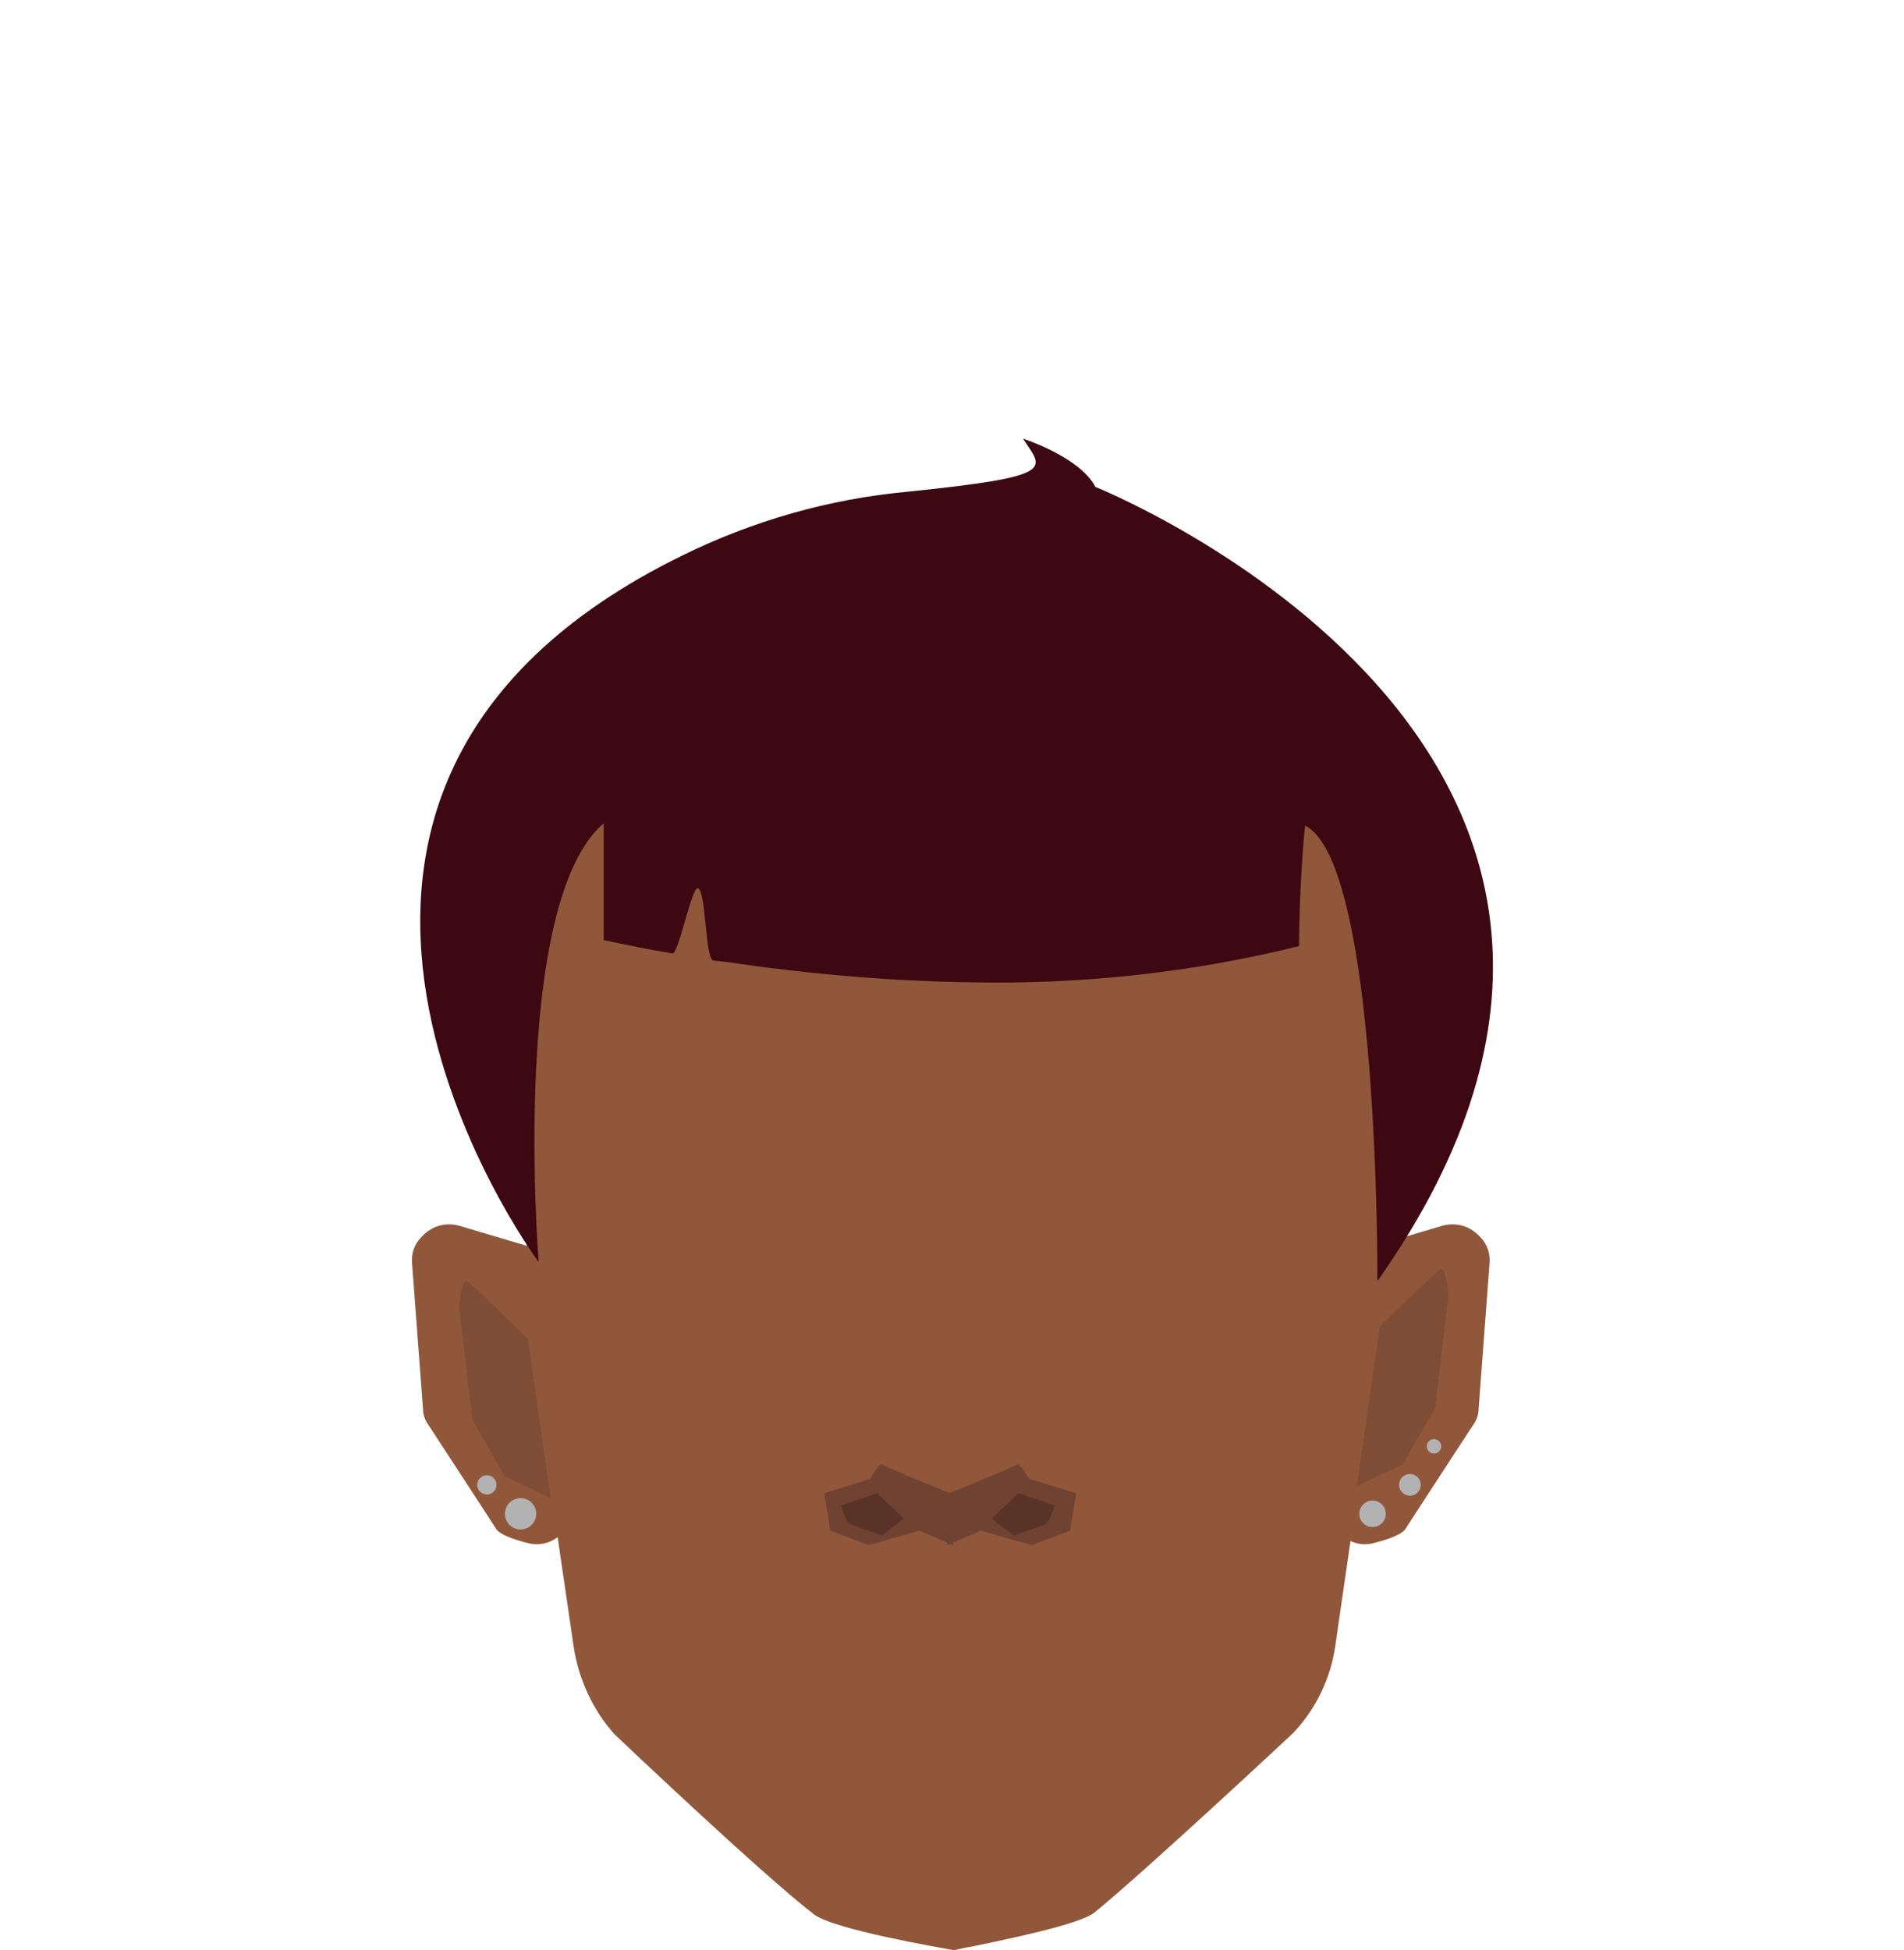 <?xml version="1.0" encoding="utf-8"?>
<!-- Generator: Adobe Illustrator 26.0.3, SVG Export Plug-In . SVG Version: 6.00 Build 0)  -->
<svg version="1.1" id="Calque_1" xmlns="http://www.w3.org/2000/svg" xmlns:xlink="http://www.w3.org/1999/xlink" x="0px" y="0px"
	 viewBox="0 0 158 161.8" style="enable-background:new 0 0 158 161.8;" xml:space="preserve">
<style type="text/css">
	.st0{fill:#90573A;}
	.st1{fill:#704232;}
	.st2{fill:#593328;}
	.st3{fill:#7F4C36;}
	.st4{fill:#3D0811;}
	.st5{fill:#B2B2B2;}
</style>
<g>
	<g>
		<path class="st0" d="M43.5,103.3l-5.4-1.6c-1.1-0.3-2.2,0-3,0.8l-0.1,0.1c-0.6,0.6-0.9,1.4-0.8,2.3l0.9,12c0,0.5,0.2,1,0.5,1.4
			c1.3,2,5.1,7.8,5.6,8.6c0.3,0.4,1.3,0.8,2.5,1.1c1.6,0.5,3.3-0.5,3.7-2.2l2.6-10.9c0.2-0.7,0.1-1.4-0.3-2.1l-4.2-8.1
			C44.9,104.1,44.3,103.6,43.5,103.3z"/>
		<path class="st0" d="M114.3,103.3l5.4-1.6c1.1-0.3,2.2,0,3,0.8l0.1,0.1c0.6,0.6,0.9,1.4,0.8,2.3l-0.9,12c0,0.5-0.2,1-0.5,1.4
			c-1.3,2-5.1,7.8-5.6,8.6c-0.3,0.4-1.3,0.8-2.5,1.1c-1.6,0.5-3.3-0.5-3.7-2.2l-2.6-10.9c-0.2-0.7-0.1-1.4,0.3-2.1l4.2-8.1
			C112.9,104.1,113.5,103.6,114.3,103.3z"/>
		<path class="st0" d="M117.3,87.4c0,0.5-2.7,14.8-2.7,14.8v8l-0.1,0.9l-3.7,25.5c-0.4,2.7-1.6,5.2-3.5,7.2c0,0-12.2,11.4-16.5,14.9
			c-1.3,1-7.3,2.2-10.1,2.8l-0.6,0.1l-0.9,0.2l0,0l0,0h-0.1c-1-0.2-10-1.7-11.6-3c-4.4-3.4-16.5-14.9-16.5-14.9
			c-1.8-2-3-4.6-3.4-7.3l-3.7-25.3l-0.2-1.1v-8c0,0-2.7-14.3-2.7-14.8c0-0.2,0.4-2.2,0.9-4.6c1.4-6.8,5-12.8,10.4-17.2l4.2-3.5
			c4.8-3.9,10.8-6.3,17-6.6l5.6-0.4h0.1l0,0l5.6,0.4c6.2,0.4,12.2,2.7,17,6.6l4.3,3.5c5.4,4.4,9,10.5,10.4,17.2
			C116.9,85.2,117.3,87.2,117.3,87.4z"/>
		<path class="st1" d="M79.1,124c0,0-5.7-2.3-5.9-2.5s-1,1.2-1,1.2l-3.8,1.2l0.5,3.1l3.2,1.2l4.2-1.2l2.8,1.2L79.1,124z"/>
		<path class="st2" d="M75,126l-2.2-2.1l-3,1c0,0,0.4,1.5,0.8,1.6l2.6,0.9L75,126z"/>
		<path class="st1" d="M78.5,124c0,0,5.7-2.3,5.9-2.5s1,1.2,1,1.2l3.9,1.2l-0.5,3.1l-3.2,1.2l-4.2-1.2l-2.8,1.2L78.5,124z"/>
		<path class="st2" d="M82.3,126l2.2-2.1l3,1c0,0-0.4,1.5-0.8,1.6l-2.6,0.9L82.3,126z"/>
		<path class="st3" d="M112.6,123.3l1.9-13.2c0,0,4.7-4.7,5.1-4.8s0.6,2.1,0.6,2.1l-1.1,9.4l-2.7,4.7L112.6,123.3z"/>
		<path class="st3" d="M45.7,124.3l-1.9-13.2c0,0-4.7-4.7-5.1-4.8s-0.6,2.1-0.6,2.1l1.1,9.4l2.7,4.7L45.7,124.3z"/>
		<g id="Calque_3">
			<path class="st4" d="M44.7,104.7c-0.5-0.6-28.3-38.9,11.9-58.6c5.9-2.9,12.2-4.7,18.7-5.3c12.7-1.3,11.2-1.9,9.6-4.4
				c0,0,4.7,1.5,6,4c0,0,54.5,21.8,23.4,65.9c0,0,0.2-34.7-6-37.8c-0.5,4.9-0.5,10-0.5,10c-8.9,2.2-18.1,3.2-27.3,3
				c-6.8-0.1-13.6-0.7-20.3-1.7c-0.3,0-0.7-0.1-1-0.1c-0.7-0.1-0.6-5.9-1.3-6c-0.5-0.1-1.6,5.5-2.1,5.4c-1.9-0.3-3.8-0.7-5.7-1.1
				v-9.7C42.3,75,44.7,104.7,44.7,104.7z"/>
		</g>
	</g>
	<circle class="st5" cx="43.2" cy="125.6" r="1.3"/>
	<circle class="st5" cx="40.4" cy="123.2" r="0.8"/>
	<circle class="st5" cx="113.9" cy="125.6" r="1.1"/>
	<circle class="st5" cx="117" cy="123.2" r="0.9"/>
	<circle class="st5" cx="119" cy="120" r="0.6"/>
</g>
</svg>
